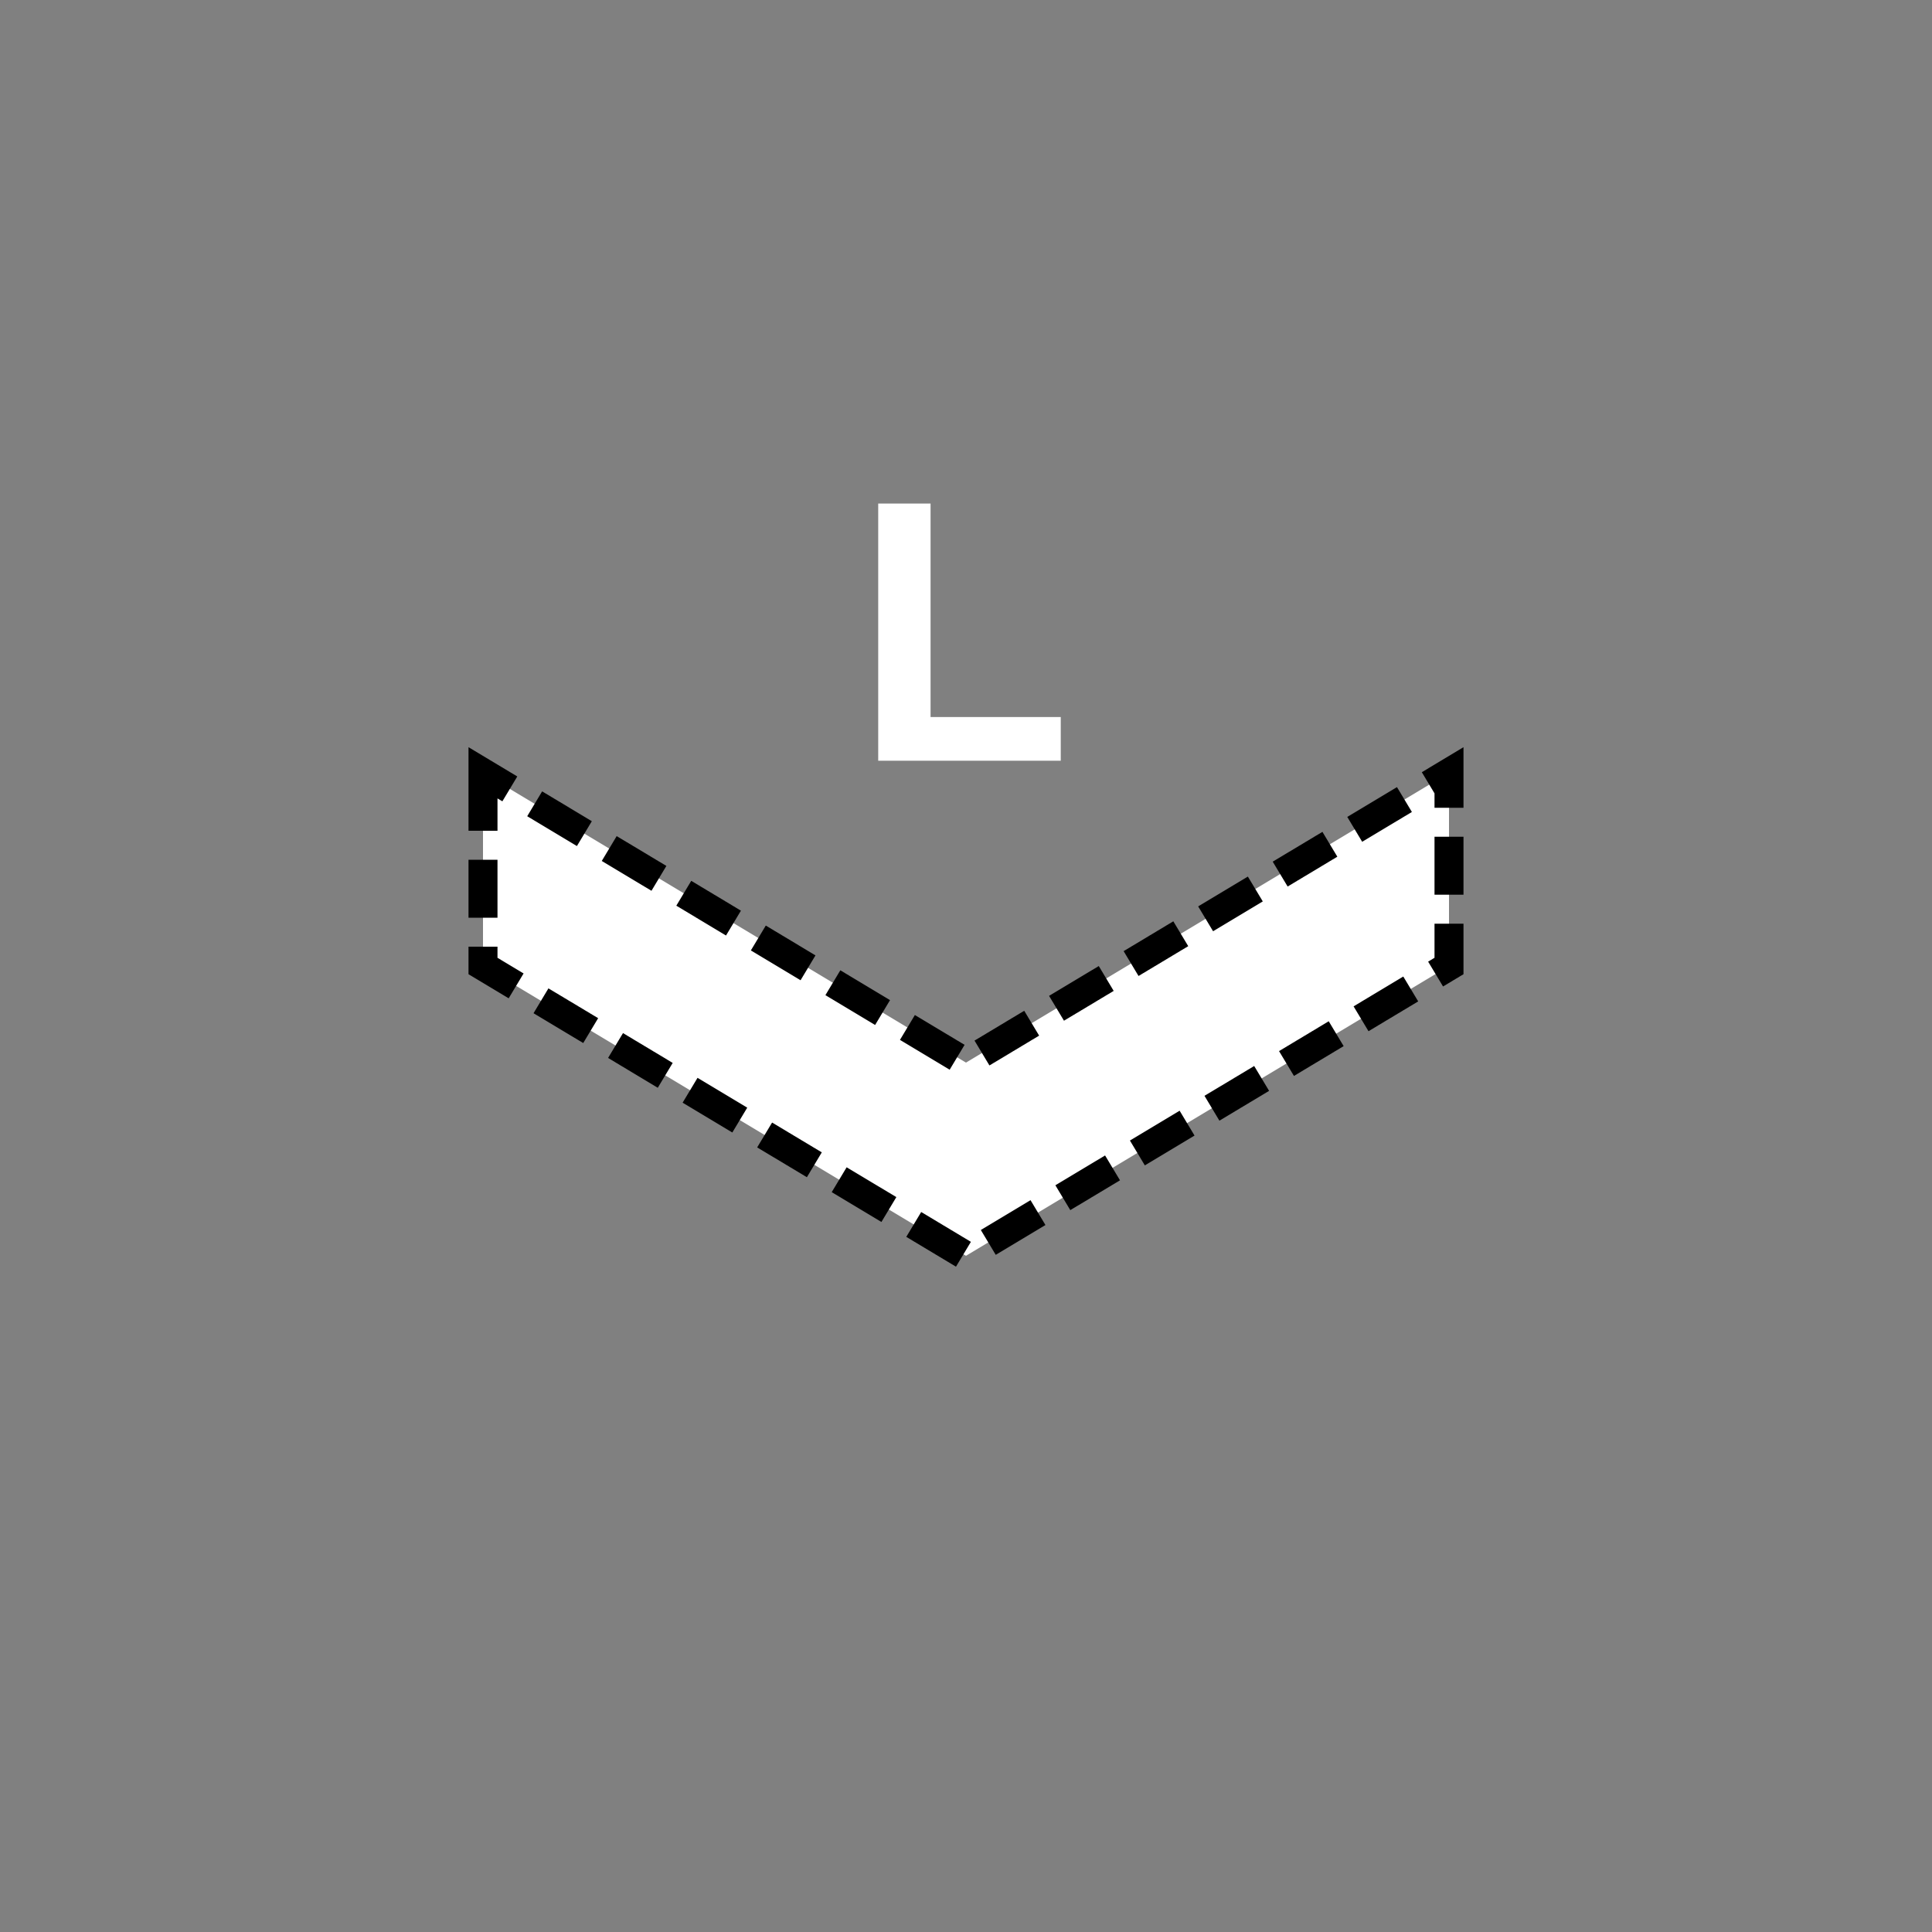 <svg xmlns="http://www.w3.org/2000/svg" xmlns:svg="http://www.w3.org/2000/svg" id="svg2" width="400" height="400" version="1.1" viewBox="0 0 400 400"><rect x="0" y="0" width="400" height="400" fill="#808080" stroke="none"/><g id="g6" transform="matrix(0.5,0,0,0.5,99,42.5)" style="stroke:none;stroke-width:12;stroke-miterlimit:4;stroke-opacity:1;stroke-dasharray:24,12;stroke-dashoffset:0"><g style="font-size:150px;font-weight:700;text-anchor:middle;fill:#fff;stroke:none;stroke-width:12;stroke-miterlimit:4;stroke-opacity:1;stroke-dasharray:24,12;stroke-dashoffset:0;font-family:Arial" id="text8"><path style="font-size:150px;font-weight:700;text-anchor:middle;fill:#fff;stroke:none;stroke-width:12;stroke-miterlimit:4;stroke-opacity:1;stroke-dasharray:24,12;stroke-dashoffset:0;font-family:Arial" id="path2999" d="m 165.649,230 0,-106.494 21.68,0 0,88.403 53.906,0 0,18.091 z"/></g></g><path style="fill:#fff;fill-opacity:1;stroke:#000;stroke-width:6;stroke-miterlimit:4;stroke-opacity:1;stroke-dasharray:12,6;stroke-dashoffset:0" id="polyline4" d="m 100,160 0,40 100,60 100,-60 0,-40 -100,60 z"/></svg>